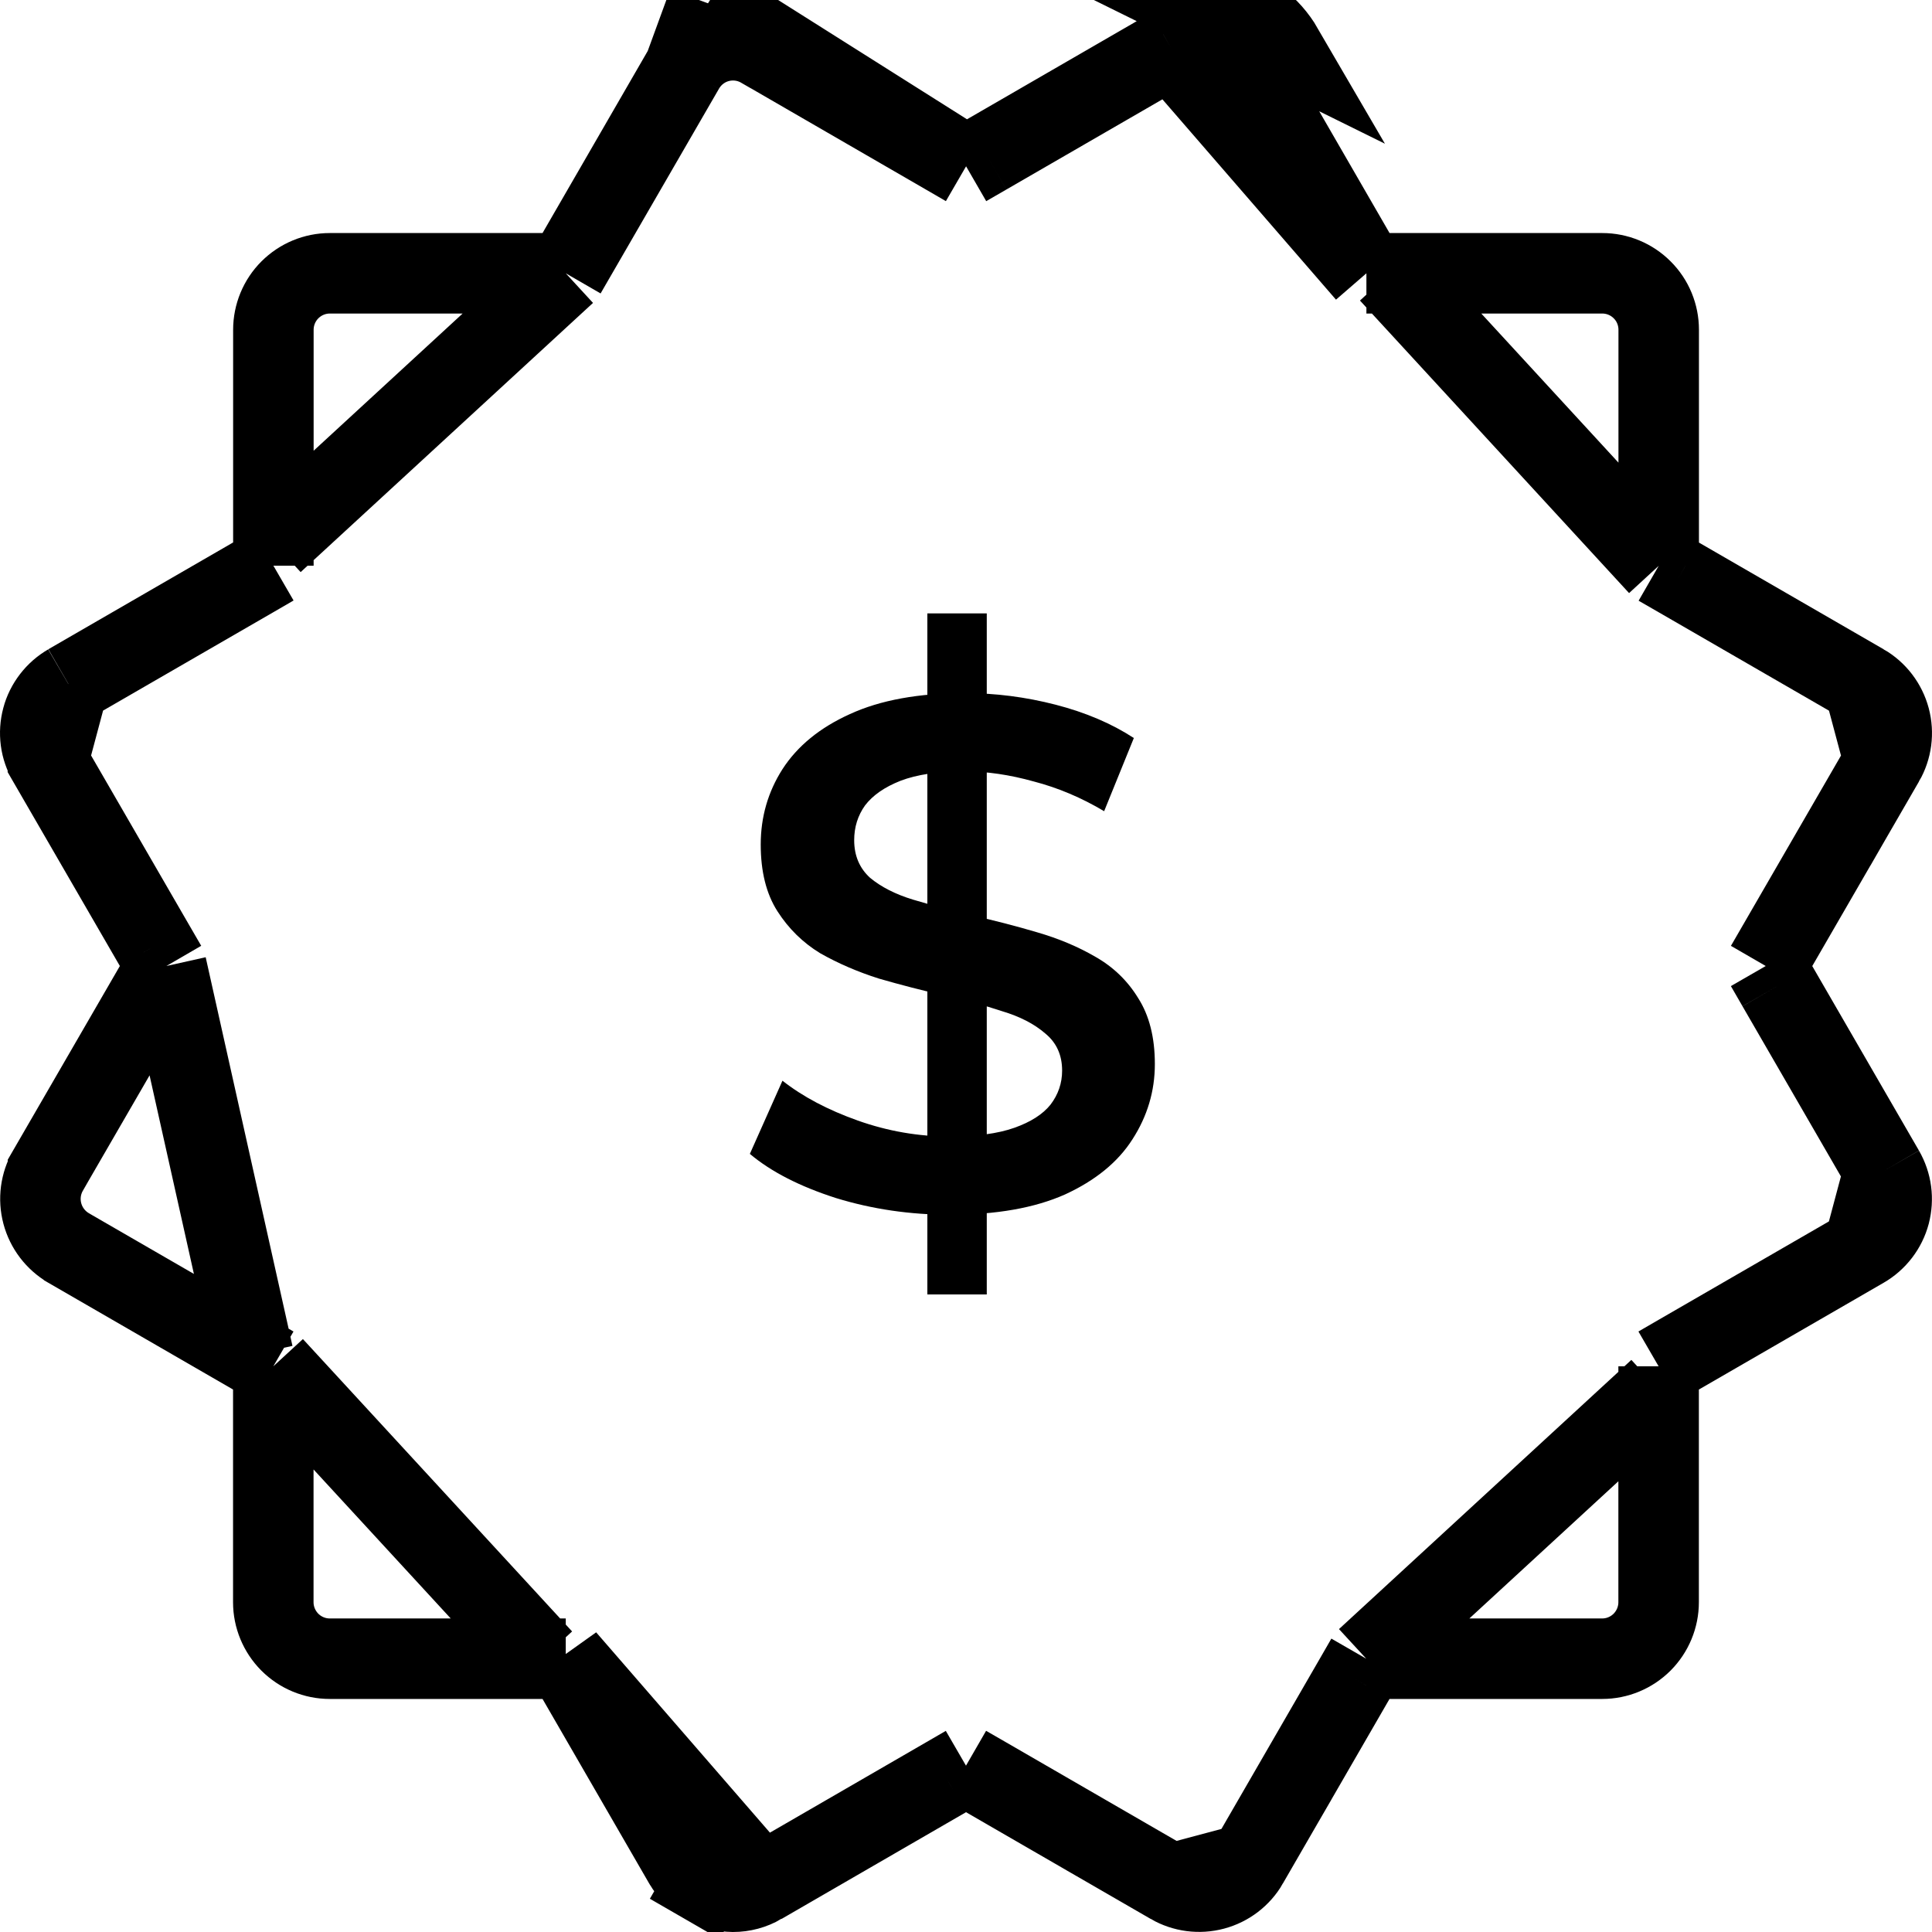<svg width="24" height="24" viewBox="0 0 24 24" fill="none" xmlns="http://www.w3.org/2000/svg">
  <path d="M21.935 12L22.08 11.75L23.406 9.457L21.935 12ZM21.935 12L22.079 12.25M21.935 12L22.079 12.25M22.079 12.25L23.405 14.543L23.405 14.543M22.079 12.25L23.405 14.543M23.405 14.543C23.451 14.623 23.481 14.711 23.493 14.802C23.505 14.893 23.499 14.986 23.476 15.075C23.452 15.165 23.411 15.248 23.355 15.321C23.299 15.394 23.229 15.456 23.149 15.502L23.149 15.502M23.405 14.543L23.149 15.502M23.149 15.502L20.854 16.828L20.604 16.973M23.149 15.502L20.604 16.973M20.604 16.973V17.261M20.604 16.973V17.261M20.604 17.261V19.903C20.604 20.089 20.53 20.267 20.399 20.399C20.267 20.531 20.089 20.605 19.903 20.605H17.261H16.972M20.604 17.261L16.972 20.605M16.972 20.605L16.828 20.855M16.972 20.605L16.828 20.855M16.828 20.855L15.503 23.148M16.828 20.855L15.503 23.148M12 21.934L12.25 22.078L14.545 23.405L12 21.934ZM12 21.934L11.75 22.079M12 21.934L11.75 22.079M11.75 22.079L9.458 23.405L11.75 22.079ZM7.028 20.605L7.172 20.854L8.497 23.147C8.497 23.147 8.497 23.148 8.498 23.148C8.56 23.254 8.649 23.343 8.756 23.404L8.506 23.837L8.756 23.404C8.863 23.466 8.984 23.499 9.107 23.5C9.228 23.5 9.349 23.468 9.457 23.405L7.028 20.605ZM7.028 20.605H6.739M7.028 20.605H6.739M6.739 20.605H4.096C3.91 20.605 3.732 20.531 3.6 20.399C3.469 20.267 3.395 20.089 3.395 19.903V17.261V16.973M6.739 20.605L3.395 16.973M3.395 16.973L3.145 16.828M3.395 16.973L3.145 16.828M3.145 16.828L0.852 15.503C0.852 15.503 0.852 15.503 0.851 15.502C0.691 15.408 0.574 15.255 0.526 15.075C0.478 14.895 0.503 14.704 0.596 14.542C0.596 14.542 0.596 14.542 0.596 14.541L1.922 12.25L2.067 12M3.145 16.828L2.067 12M2.067 12L1.922 11.75M2.067 12L1.922 11.75M1.922 11.75L0.595 9.457L0.595 9.456M1.922 11.75L0.595 9.456M0.595 9.456C0.549 9.377 0.518 9.289 0.506 9.197C0.494 9.106 0.5 9.013 0.524 8.924C0.547 8.835 0.589 8.752 0.645 8.679C0.701 8.606 0.771 8.545 0.85 8.499L0.851 8.498M0.595 9.456L0.851 8.498M0.851 8.498L3.146 7.172L3.396 7.027M0.851 8.498L3.396 7.027M3.396 7.027V6.739M3.396 7.027V6.739M3.396 6.739V4.097C3.396 3.911 3.47 3.732 3.601 3.601C3.733 3.469 3.911 3.395 4.097 3.395H6.739H7.028M3.396 6.739L7.028 3.395M7.028 3.395L7.172 3.146M7.028 3.395L7.172 3.146M7.172 3.146L8.498 0.851L8.499 0.851M7.172 3.146L8.499 0.851M8.499 0.851C8.592 0.69 8.745 0.572 8.924 0.524L8.795 0.041M8.499 0.851L8.795 0.041M8.795 0.041L8.924 0.524C9.104 0.476 9.295 0.501 9.456 0.594C9.456 0.594 9.457 0.594 9.457 0.594L11.751 1.921L12.001 2.066M8.795 0.041L12.001 2.066M12.001 2.066L12.252 1.921M12.001 2.066L12.252 1.921M12.252 1.921L14.546 0.595L14.547 0.594M12.252 1.921L14.547 0.594M14.547 0.594C14.627 0.548 14.714 0.518 14.805 0.506C14.896 0.494 14.989 0.501 15.077 0.525L15.208 0.042M14.547 0.594L16.974 3.395M16.974 3.395L16.829 3.146L15.505 0.853C15.505 0.853 15.505 0.853 15.505 0.853C15.411 0.691 15.257 0.573 15.077 0.525L15.208 0.042M16.974 3.395H17.262M16.974 3.395H17.262M15.208 0.042C15.056 0.001 14.896 -0.01 14.74 0.011L15.937 0.602C15.777 0.327 15.515 0.126 15.208 0.042ZM17.262 3.395H19.904C20.09 3.395 20.269 3.469 20.4 3.601C20.532 3.732 20.605 3.911 20.605 4.097V6.74V7.029M17.262 3.395L20.605 7.029M20.605 7.029L20.855 7.173M20.605 7.029L20.855 7.173M20.855 7.173L23.15 8.499M20.855 7.173L23.15 8.499M15.503 23.148C15.503 23.149 15.503 23.149 15.503 23.149M15.503 23.148L15.503 23.149M15.503 23.149C15.41 23.31 15.257 23.427 15.077 23.475C14.897 23.523 14.706 23.498 14.545 23.405L15.503 23.149ZM23.15 8.499C23.311 8.592 23.428 8.746 23.476 8.925C23.524 9.105 23.499 9.296 23.406 9.457L23.15 8.499Z" stroke="#000"/>
  <path d="M11.52 16.08V7.62H12.258V16.08H11.52ZM11.799 15.09C11.307 15.09 10.836 15.021 10.386 14.883C9.936 14.739 9.579 14.556 9.315 14.334L9.72 13.425C9.972 13.623 10.284 13.788 10.656 13.92C11.028 14.052 11.409 14.118 11.799 14.118C12.129 14.118 12.396 14.082 12.6 14.01C12.804 13.938 12.954 13.842 13.05 13.722C13.146 13.596 13.194 13.455 13.194 13.299C13.194 13.107 13.125 12.954 12.987 12.84C12.849 12.72 12.669 12.627 12.447 12.561C12.231 12.489 11.988 12.423 11.718 12.363C11.454 12.303 11.187 12.234 10.917 12.156C10.653 12.072 10.41 11.967 10.188 11.841C9.972 11.709 9.795 11.535 9.657 11.319C9.519 11.103 9.45 10.827 9.45 10.491C9.45 10.149 9.54 9.837 9.72 9.555C9.906 9.267 10.185 9.039 10.557 8.871C10.935 8.697 11.412 8.61 11.988 8.61C12.366 8.61 12.741 8.658 13.113 8.754C13.485 8.85 13.809 8.988 14.085 9.168L13.716 10.077C13.434 9.909 13.143 9.786 12.843 9.708C12.543 9.624 12.255 9.582 11.979 9.582C11.655 9.582 11.391 9.621 11.187 9.699C10.989 9.777 10.842 9.879 10.746 10.005C10.656 10.131 10.611 10.275 10.611 10.437C10.611 10.629 10.677 10.785 10.809 10.905C10.947 11.019 11.124 11.109 11.34 11.175C11.562 11.241 11.808 11.307 12.078 11.373C12.348 11.433 12.615 11.502 12.879 11.58C13.149 11.658 13.392 11.76 13.608 11.886C13.83 12.012 14.007 12.183 14.139 12.399C14.277 12.615 14.346 12.888 14.346 13.218C14.346 13.554 14.253 13.866 14.067 14.154C13.887 14.436 13.608 14.664 13.23 14.838C12.852 15.006 12.375 15.09 11.799 15.09Z" fill="#000"/>
</svg>
